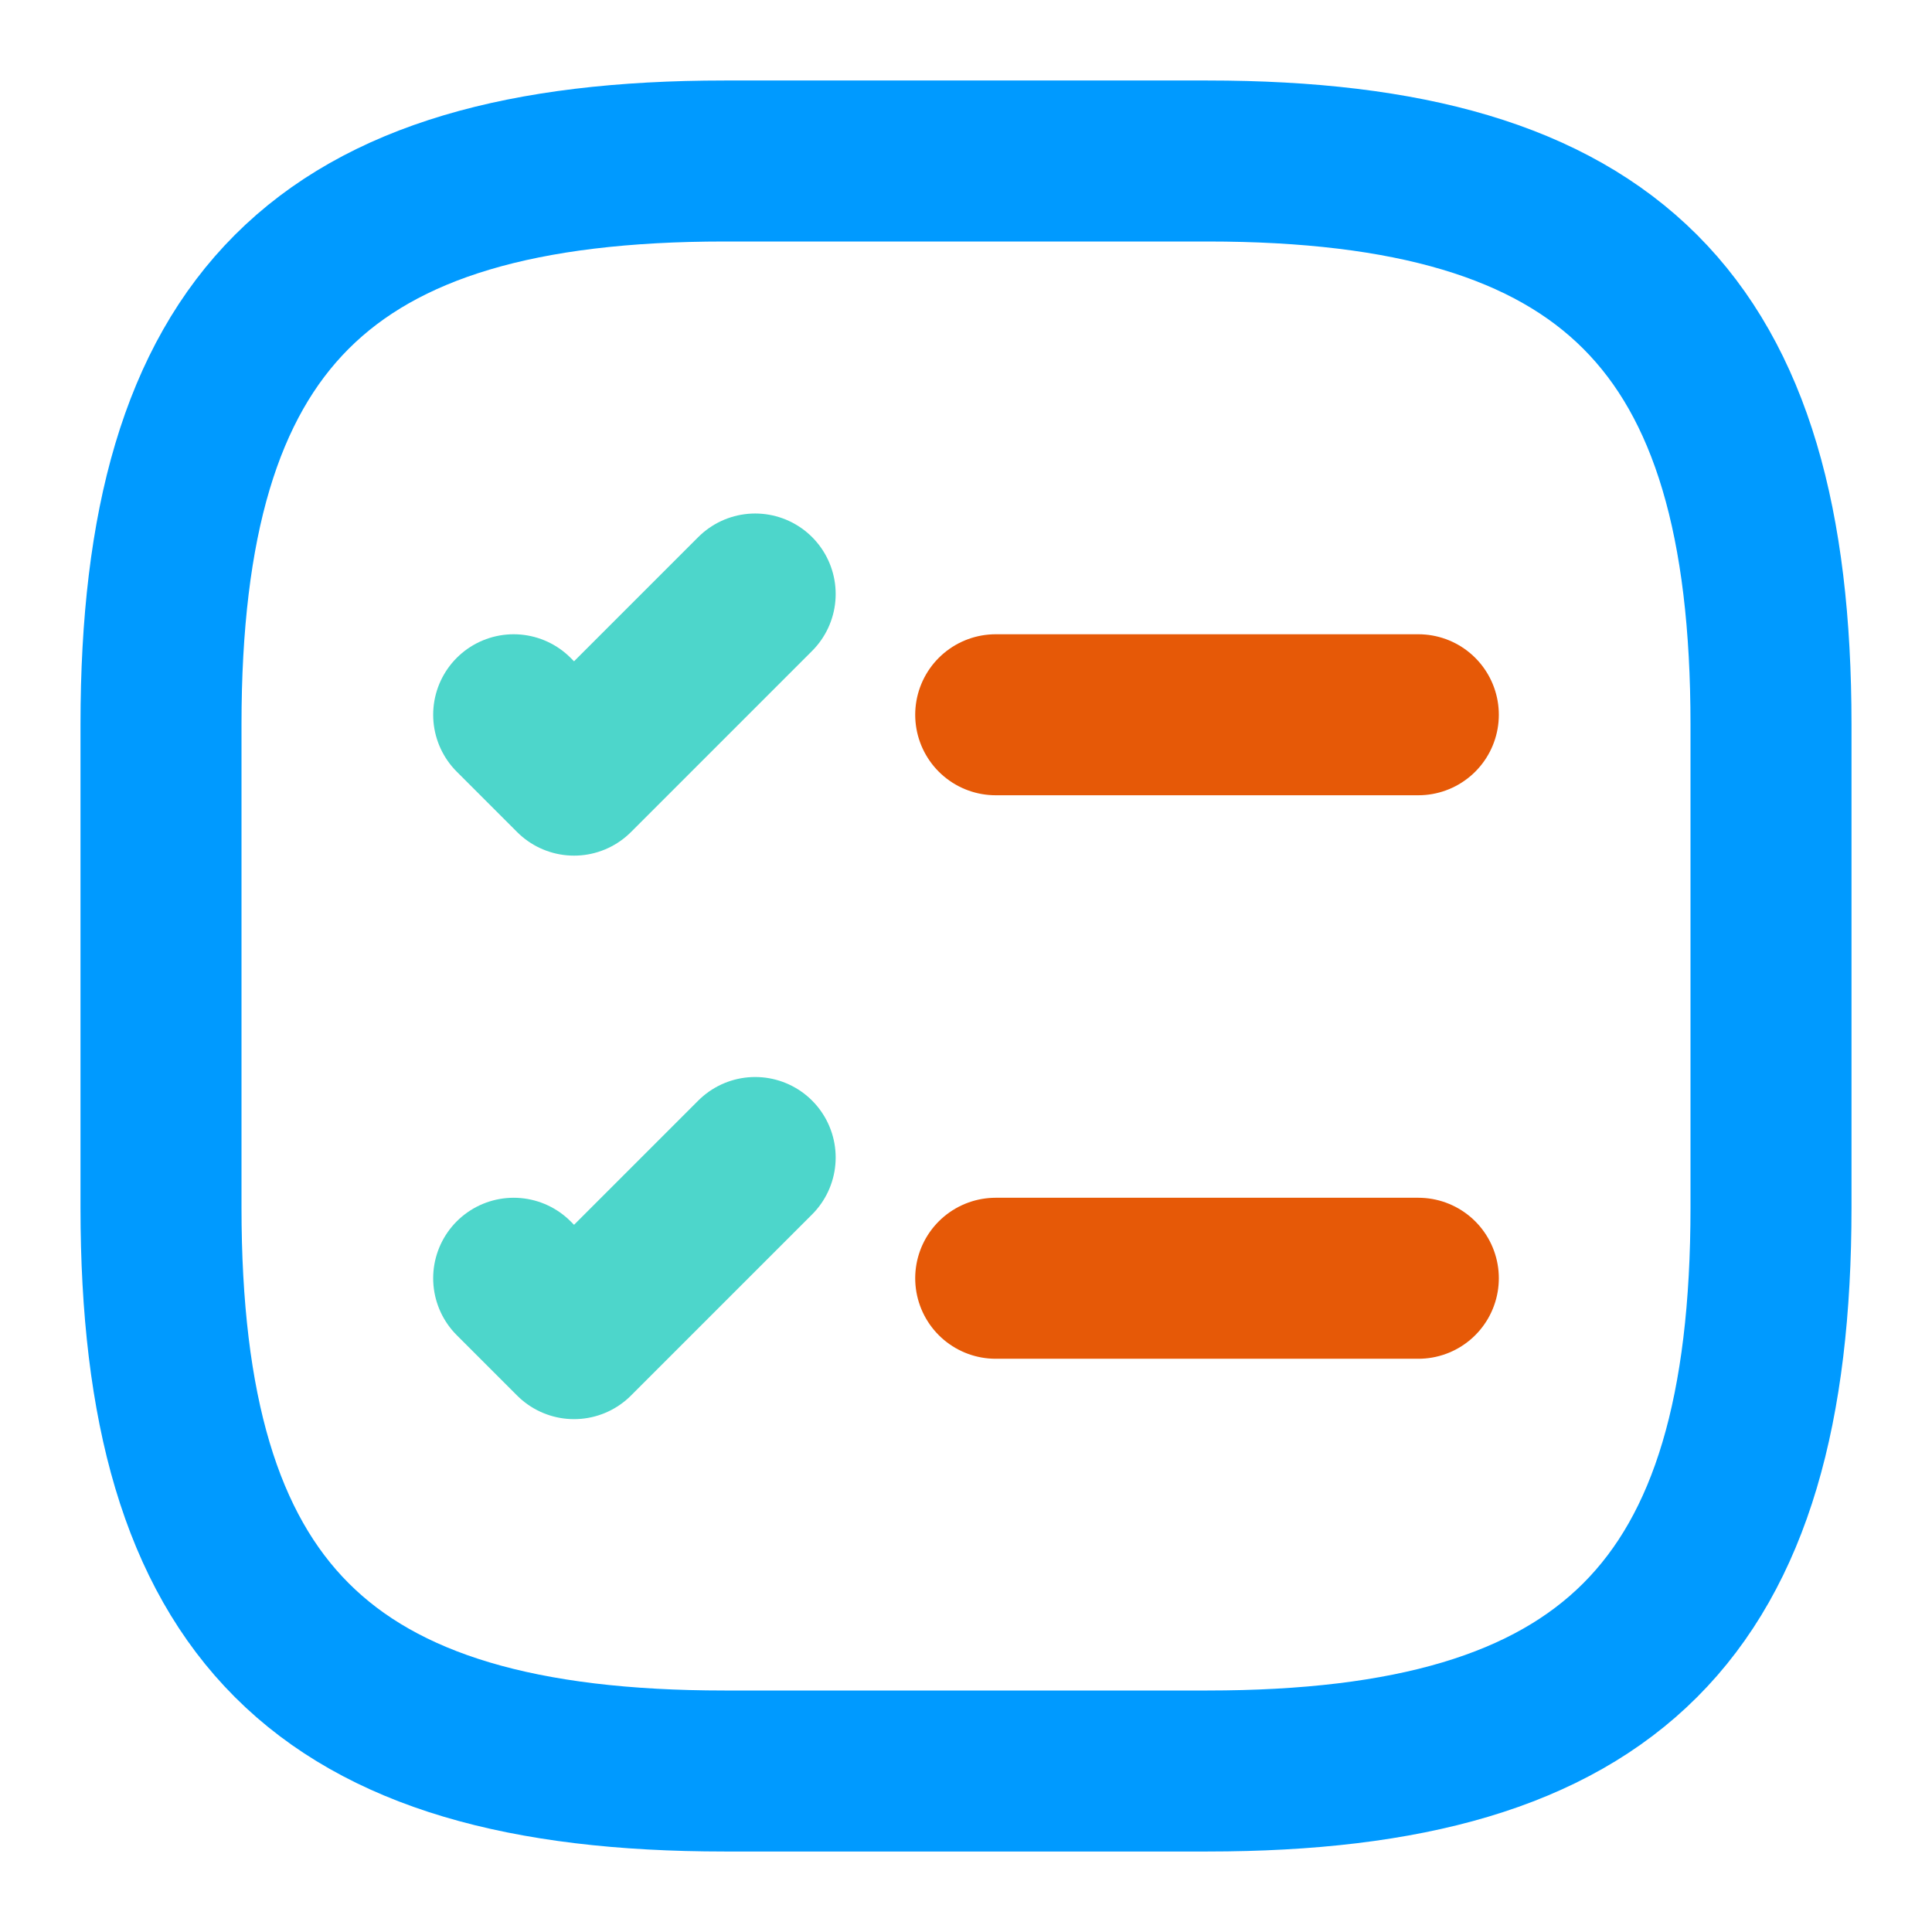 <svg width="24" height="24" viewBox="0 0 24 24" fill="none" xmlns="http://www.w3.org/2000/svg">
<path d="M12.369 8.879H17.619" stroke="#E65907" stroke-width="2" stroke-linecap="round" stroke-linejoin="round"/>
<path d="M6.381 8.879L7.131 9.629L9.381 7.379" stroke="#4DD6CB" stroke-width="2" stroke-linecap="round" stroke-linejoin="round"/>
<path d="M12.369 15.879H17.619" stroke="#E65907" stroke-width="2" stroke-linecap="round" stroke-linejoin="round"/>
<path d="M6.381 15.879L7.131 16.629L9.381 14.379" stroke="#4DD6CB" stroke-width="2" stroke-linecap="round" stroke-linejoin="round"/>
<path d="M9 22H15C20 22 22 20 22 15V9C22 4 20 2 15 2H9C4 2 2 4 2 9V15C2 20 4 22 9 22Z" stroke="#009AFF" stroke-width="2" stroke-linecap="round" stroke-linejoin="round"/>
</svg>

